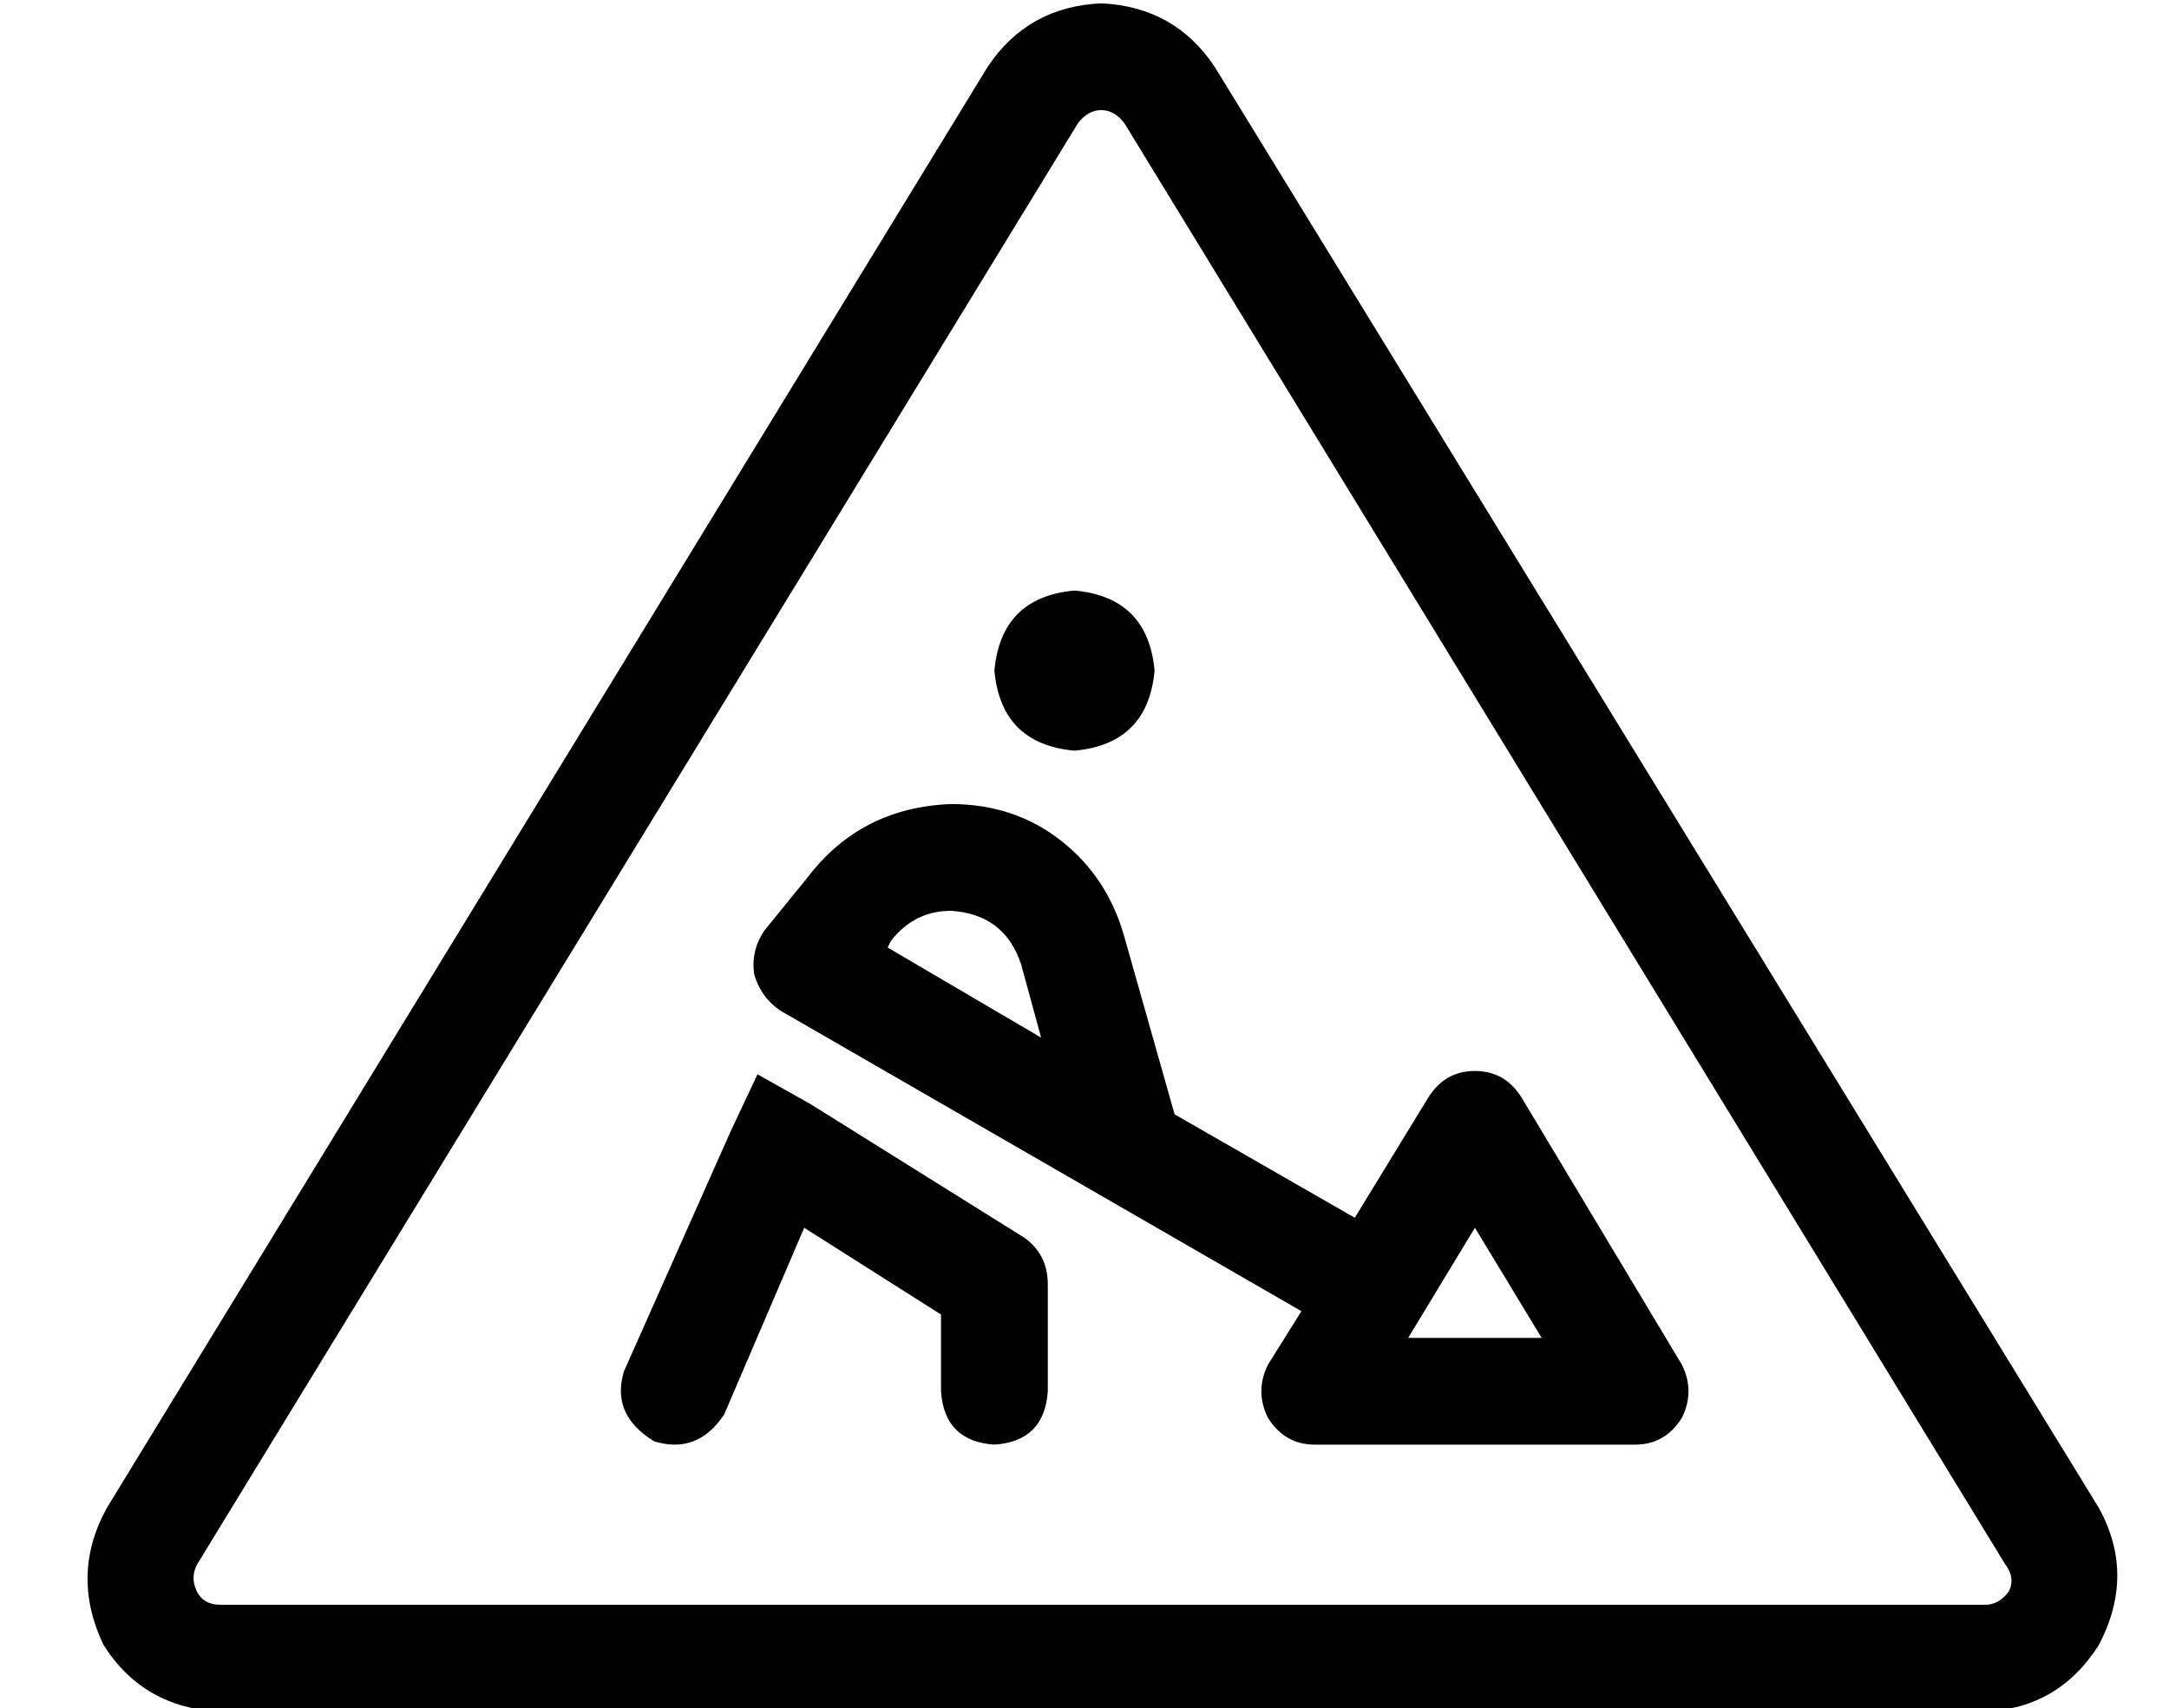 <?xml version="1.0" standalone="no"?>
<!DOCTYPE svg PUBLIC "-//W3C//DTD SVG 1.1//EN" "http://www.w3.org/Graphics/SVG/1.1/DTD/svg11.dtd" >
<svg xmlns="http://www.w3.org/2000/svg" xmlns:xlink="http://www.w3.org/1999/xlink" version="1.1" viewBox="-10 -40 650 512">
   <path fill="currentColor"
d="M320 -7q4 0 7 4l264 432v0q3 4 1 8q-3 4 -7 4h-529v0q-5 0 -7 -4t0 -8l264 -432v0q3 -4 7 -4v0zM354 -20q-12 -18 -34 -19q-22 1 -34 19l-264 432v0q-11 20 -1 41q12 19 35 20h529v0q22 -1 34 -20q11 -21 0 -41l-265 -432v0zM312 185q22 -2 24 -24q-2 -22 -24 -24
q-22 2 -24 24q2 22 24 24v0zM275 233q16 1 21 16l6 22v0l-46 -27v0l1 -2v0q7 -9 18 -9v0zM342 294l-15 -53l15 53l-15 -53q-5 -18 -19 -29t-33 -11q-27 1 -43 22l-13 16v0q-4 6 -3 13q2 7 8 11l156 90v0l-10 16v0q-4 8 0 16q5 8 14 8h96v0q9 0 14 -8q4 -8 0 -16l-48 -80v0
q-5 -8 -14 -8t-14 8l-22 36v0l-54 -31v0zM217 282l-8 17l8 -17l-8 17l-32 72v0q-4 13 9 21q13 4 21 -8l24 -56v0l41 26v0v23v0q1 15 16 16q15 -1 16 -16v-32v0q0 -9 -7 -14l-64 -40v0l-16 -9v0zM452 361h-40h40h-40l20 -33v0l20 33v0z" />
</svg>

